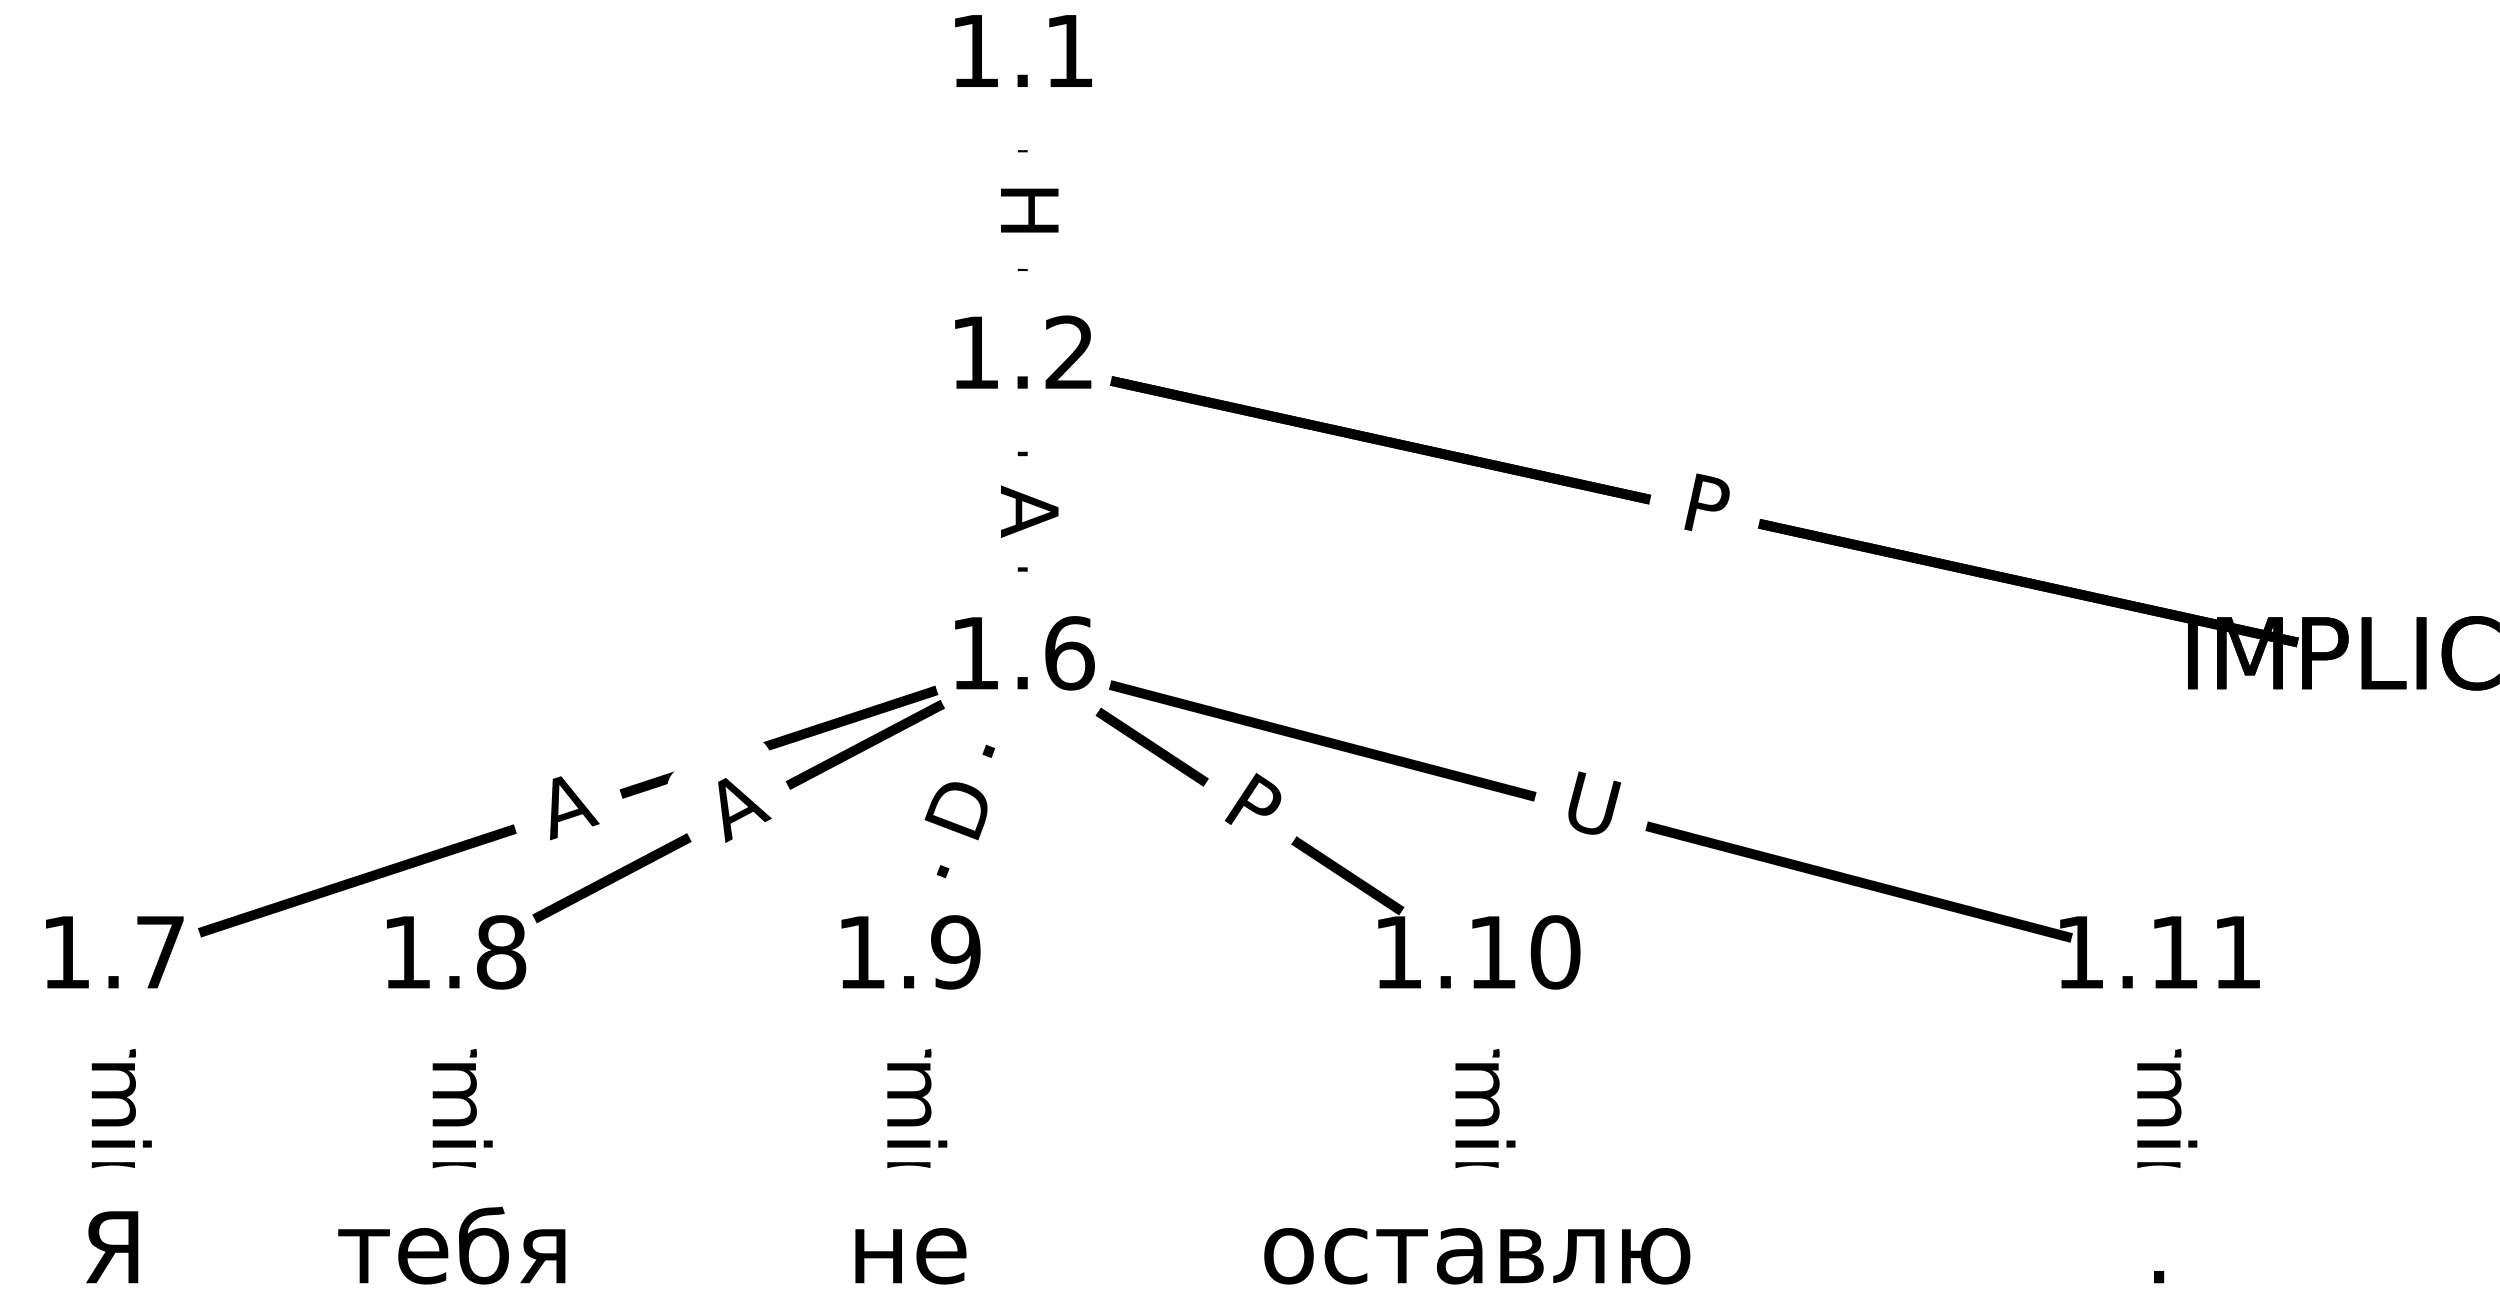 <?xml version="1.0" encoding="UTF-8"?>
<!DOCTYPE svg  PUBLIC '-//W3C//DTD SVG 1.1//EN'  'http://www.w3.org/Graphics/SVG/1.1/DTD/svg11.dtd'>
<svg width="253.33pt" height="133.33pt" version="1.1" viewBox="0 0 253.33 133.33" xmlns="http://www.w3.org/2000/svg" xmlns:xlink="http://www.w3.org/1999/xlink">
<defs>
<style type="text/css">*{stroke-linecap:butt;stroke-linejoin:round;}</style>
</defs>
<path d="m0 133.33h253.33v-133.33h-253.33z" fill="#fff"/>
<g fill="none" stroke="#000">
<path d="m103.64 6.061v30.564" clip-path="url(#a)"/>
<path d="m103.64 36.625 138.18 30.461" clip-path="url(#a)"/>
<path d="m103.64 36.625 138.18 30.461" clip-path="url(#a)"/>
<path d="m103.64 36.625v30.461" clip-path="url(#a)"/>
<path d="m103.64 67.085-92.121 30.302" clip-path="url(#a)"/>
<path d="m103.64 67.085-57.576 30.302" clip-path="url(#a)"/>
<path d="m103.64 67.085-11.515 30.302" clip-path="url(#a)"/>
<path d="m103.64 67.085 46.061 30.302" clip-path="url(#a)"/>
<path d="m103.64 67.085 115.15 30.302" clip-path="url(#a)"/>
<path d="m11.515 97.387v29.886" clip-path="url(#a)"/>
<path d="m46.061 97.387v29.886" clip-path="url(#a)"/>
<path d="m92.121 97.387v29.886" clip-path="url(#a)"/>
<path d="m149.7 97.387v29.886" clip-path="url(#a)"/>
<path d="m218.79 97.387v29.886" clip-path="url(#a)"/>
</g>
<path d="m97.365 18.335v6.016q0 2.4 2.4 2.4h7.742q2.4 0 2.4-2.4v-6.016q0-2.4-2.4-2.4h-7.742q-2.4 0-2.4 2.4z" clip-path="url(#a)" fill="#fff" stroke="#fff"/>
<g clip-path="url(#a)">
<g transform="translate(101.43 18.335) rotate(90) scale(.08 -.08)">
<defs>
<path id="v" d="m9.812 72.906h9.859v-29.891h35.844v29.891h9.859v-72.906h-9.859v34.719h-35.844v-34.719h-9.859z"/>
</defs>
<use xlink:href="#v"/>
</g>
</g>
<path d="m168.71 57.39 5.344 1.178q2.344 0.517 2.86-1.827l1.667-7.561q0.517-2.344-1.827-2.86l-5.344-1.178q-2.344-0.517-2.86 1.827l-1.667 7.561q-0.517 2.344 1.827 2.86z" clip-path="url(#a)" fill="#fff" stroke="#fff"/>
<g clip-path="url(#a)">
<g transform="translate(169.58 53.422) rotate(12.431) scale(.08 -.08)">
<defs>
<path id="o" d="m34.188 63.188-13.391-36.281h26.812zm-5.578 9.719h11.188l27.781-72.906h-10.25l-6.641 18.703h-32.859l-6.641-18.703h-10.406z"/>
</defs>
<use xlink:href="#o"/>
</g>
</g>
<path d="m169.02 57.46 4.711 1.038q2.344 0.517 2.86-1.827l1.667-7.561q0.517-2.344-1.827-2.86l-4.711-1.038q-2.344-0.517-2.86 1.827l-1.667 7.561q-0.517 2.344 1.827 2.86z" clip-path="url(#a)" fill="#fff" stroke="#fff"/>
<g clip-path="url(#a)">
<g transform="translate(169.9 53.492) rotate(12.431) scale(.08 -.08)">
<defs>
<path id="n" d="m19.672 64.797v-27.391h12.406q6.891 0 10.641 3.562 3.766 3.562 3.766 10.156 0 6.547-3.766 10.109-3.75 3.562-10.641 3.562zm-9.859 8.109h22.266q12.266 0 18.531-5.547 6.281-5.547 6.281-16.234 0-10.797-6.281-16.312-6.266-5.516-18.531-5.516h-12.406v-29.297h-9.859z"/>
</defs>
<use xlink:href="#n"/>
</g>
</g>
<path d="m97.365 49.119v5.473q0 2.4 2.4 2.4h7.742q2.4 0 2.4-2.4v-5.473q0-2.4-2.4-2.4h-7.742q-2.4 0-2.4 2.4z" clip-path="url(#a)" fill="#fff" stroke="#fff"/>
<g clip-path="url(#a)">
<g transform="translate(101.43 49.119) rotate(90) scale(.08 -.08)">
<use xlink:href="#o"/>
</g>
</g>
<path d="m56.936 89.048 5.199-1.71q2.28-0.75 1.53-3.03l-2.419-7.355q-0.75-2.28-3.03-1.53l-5.199 1.71q-2.28 0.75-1.53 3.03l2.419 7.355q0.75 2.28 3.03 1.53z" clip-path="url(#a)" fill="#fff" stroke="#fff"/>
<g clip-path="url(#a)">
<g transform="translate(55.666 85.188) rotate(-18.208) scale(.08 -.08)">
<use xlink:href="#o"/>
</g>
</g>
<path d="m75.348 89.06 4.843-2.549q2.124-1.118 1.006-3.242l-3.606-6.852q-1.118-2.124-3.242-1.006l-4.843 2.549q-2.124 1.118-1.006 3.242l3.606 6.852q1.118 2.124 3.242 1.006z" clip-path="url(#a)" fill="#fff" stroke="#fff"/>
<g clip-path="url(#a)">
<g transform="translate(73.455 85.464) rotate(-27.757) scale(.08 -.08)">
<use xlink:href="#o"/>
</g>
</g>
<path d="m102.65 87.343 2.188-5.758q0.853-2.244-1.391-3.096l-7.237-2.75q-2.244-0.853-3.096 1.391l-2.188 5.758q-0.853 2.244 1.391 3.096l7.237 2.75q2.244 0.853 3.096-1.391z" clip-path="url(#a)" fill="#fff" stroke="#fff"/>
<g clip-path="url(#a)">
<g transform="translate(98.848 85.899) rotate(-69.192) scale(.08 -.08)">
<defs>
<path id="w" d="m19.672 64.797v-56.688h11.922q15.094 0 22.094 6.828 7 6.844 7 21.594 0 14.641-7 21.453t-22.094 6.812zm-9.859 8.109h20.266q21.188 0 31.094-8.812 9.922-8.812 9.922-27.562 0-18.859-9.969-27.703-9.953-8.828-31.047-8.828h-20.266z"/>
</defs>
<use xlink:href="#w"/>
</g>
</g>
<path d="m121.21 86.15 4.03 2.651q2.005 1.319 3.324-0.686l4.255-6.468q1.319-2.005-0.686-3.324l-4.03-2.651q-2.005-1.319-3.324 0.686l-4.255 6.468q-1.319 2.005 0.686 3.324z" clip-path="url(#a)" fill="#fff" stroke="#fff"/>
<g clip-path="url(#a)">
<g transform="translate(123.44 82.755) rotate(33.339) scale(.08 -.08)">
<use xlink:href="#n"/>
</g>
</g>
<path d="m156.79 87.556 5.662 1.49q2.321 0.611 2.932-1.71l1.97-7.488q0.611-2.321-1.71-2.932l-5.662-1.49q-2.321-0.611-2.932 1.71l-1.97 7.488q-0.611 2.321 1.71 2.932z" clip-path="url(#a)" fill="#fff" stroke="#fff"/>
<g clip-path="url(#a)">
<g transform="translate(157.82 83.626) rotate(14.743) scale(.08 -.08)">
<defs>
<path id="u" d="m8.688 72.906h9.922v-44.297q0-11.719 4.234-16.875 4.25-5.141 13.781-5.141 9.469 0 13.719 5.141 4.25 5.156 4.25 16.875v44.297h9.906v-45.516q0-14.25-7.062-21.531-7.047-7.281-20.812-7.281-13.828 0-20.891 7.281-7.047 7.281-7.047 21.531z"/>
</defs>
<use xlink:href="#u"/>
</g>
</g>
<path d="m5.244 95.426v33.808q0 2.4 2.4 2.4h7.742q2.4 0 2.4-2.4v-33.808q0-2.4-2.4-2.4h-7.742q-2.4 0-2.4 2.4z" clip-path="url(#a)" fill="#fff" stroke="#fff"/>
<g clip-path="url(#a)">
<g transform="translate(9.308 95.426) rotate(90) scale(.08 -.08)">
<defs>
<path id="e" d="m-0.297 72.906h61.672v-8.312h-25.875v-64.594h-9.906v64.594h-25.891z"/>
<path id="m" d="m56.203 29.594v-4.391h-41.312q0.594-9.281 5.594-14.141t13.938-4.859q5.172 0 10.031 1.266t9.656 3.812v-8.5q-4.844-2.047-9.922-3.125t-10.297-1.078q-13.094 0-20.734 7.609-7.641 7.625-7.641 20.625 0 13.422 7.25 21.297 7.25 7.891 19.562 7.891 11.031 0 17.453-7.109 6.422-7.094 6.422-19.297zm-8.984 2.641q-0.094 7.359-4.125 11.75-4.031 4.406-10.672 4.406-7.516 0-12.031-4.25t-5.203-11.969z"/>
<path id="h" d="m41.109 46.297q-1.516 0.875-3.297 1.281-1.781 0.422-3.922 0.422-7.625 0-11.703-4.953t-4.078-14.234v-28.812h-9.031v54.688h9.031v-8.5q2.844 4.984 7.375 7.391 4.547 2.422 11.047 2.422 0.922 0 2.047-0.125 1.125-0.109 2.484-0.359z"/>
<path id="j" d="m52 44.188q3.375 6.062 8.062 8.938t11.031 2.875q8.547 0 13.188-5.984 4.641-5.969 4.641-17v-33.016h-9.031v32.719q0 7.859-2.797 11.656-2.781 3.812-8.484 3.812-6.984 0-11.047-4.641-4.047-4.625-4.047-12.641v-30.906h-9.031v32.719q0 7.906-2.781 11.688t-8.594 3.781q-6.891 0-10.953-4.656-4.047-4.656-4.047-12.625v-30.906h-9.031v54.688h9.031v-8.5q3.078 5.031 7.375 7.422t10.203 2.391q5.969 0 10.141-3.031 4.172-3.016 6.172-8.781z"/>
<path id="l" d="m9.422 54.688h8.984v-54.688h-8.984zm0 21.297h8.984v-11.391h-8.984z"/>
<path id="i" d="m54.891 33.016v-33.016h-8.984v32.719q0 7.766-3.031 11.609-3.031 3.859-9.078 3.859-7.281 0-11.484-4.641-4.203-4.625-4.203-12.641v-30.906h-9.031v54.688h9.031v-8.5q3.234 4.938 7.594 7.375 4.375 2.438 10.094 2.438 9.422 0 14.25-5.828 4.844-5.828 4.844-17.156z"/>
<path id="g" d="m34.281 27.484q-10.891 0-15.094-2.484t-4.203-8.5q0-4.781 3.156-7.594 3.156-2.797 8.562-2.797 7.484 0 12 5.297t4.516 14.078v2zm17.922 3.719v-31.203h-8.984v8.297q-3.078-4.969-7.672-7.344t-11.234-2.375q-8.391 0-13.359 4.719-4.953 4.719-4.953 12.625 0 9.219 6.172 13.906 6.188 4.688 18.438 4.688h12.609v0.891q0 6.203-4.078 9.594t-11.453 3.391q-4.688 0-9.141-1.125-4.438-1.125-8.531-3.375v8.312q4.922 1.906 9.562 2.844 4.641 0.953 9.031 0.953 11.875 0 17.734-6.156 5.859-6.141 5.859-18.641z"/>
<path id="k" d="m9.422 75.984h8.984v-75.984h-8.984z"/>
</defs>
<use xlink:href="#e"/>
<use x="44.084" xlink:href="#m"/>
<use x="105.607" xlink:href="#h"/>
<use x="144.971" xlink:href="#j"/>
<use x="242.383" xlink:href="#l"/>
<use x="270.166" xlink:href="#i"/>
<use x="333.545" xlink:href="#g"/>
<use x="394.824" xlink:href="#k"/>
</g>
</g>
<path d="m39.789 95.426v33.808q0 2.4 2.4 2.4h7.742q2.4 0 2.4-2.4v-33.808q0-2.4-2.4-2.4h-7.742q-2.4 0-2.4 2.4z" clip-path="url(#a)" fill="#fff" stroke="#fff"/>
<g clip-path="url(#a)">
<g transform="translate(43.853 95.426) rotate(90) scale(.08 -.08)">
<use xlink:href="#e"/>
<use x="44.084" xlink:href="#m"/>
<use x="105.607" xlink:href="#h"/>
<use x="144.971" xlink:href="#j"/>
<use x="242.383" xlink:href="#l"/>
<use x="270.166" xlink:href="#i"/>
<use x="333.545" xlink:href="#g"/>
<use x="394.824" xlink:href="#k"/>
</g>
</g>
<path d="m85.85 95.426v33.808q0 2.4 2.4 2.4h7.742q2.4 0 2.4-2.4v-33.808q0-2.4-2.4-2.4h-7.742q-2.4 0-2.4 2.4z" clip-path="url(#a)" fill="#fff" stroke="#fff"/>
<g clip-path="url(#a)">
<g transform="translate(89.914 95.426) rotate(90) scale(.08 -.08)">
<use xlink:href="#e"/>
<use x="44.084" xlink:href="#m"/>
<use x="105.607" xlink:href="#h"/>
<use x="144.971" xlink:href="#j"/>
<use x="242.383" xlink:href="#l"/>
<use x="270.166" xlink:href="#i"/>
<use x="333.545" xlink:href="#g"/>
<use x="394.824" xlink:href="#k"/>
</g>
</g>
<path d="m143.43 95.426v33.808q0 2.4 2.4 2.4h7.742q2.4 0 2.4-2.4v-33.808q0-2.4-2.4-2.4h-7.742q-2.4 0-2.4 2.4z" clip-path="url(#a)" fill="#fff" stroke="#fff"/>
<g clip-path="url(#a)">
<g transform="translate(147.49 95.426) rotate(90) scale(.08 -.08)">
<use xlink:href="#e"/>
<use x="44.084" xlink:href="#m"/>
<use x="105.607" xlink:href="#h"/>
<use x="144.971" xlink:href="#j"/>
<use x="242.383" xlink:href="#l"/>
<use x="270.166" xlink:href="#i"/>
<use x="333.545" xlink:href="#g"/>
<use x="394.824" xlink:href="#k"/>
</g>
</g>
<path d="m212.52 95.426v33.808q0 2.4 2.4 2.4h7.742q2.4 0 2.4-2.4v-33.808q0-2.4-2.4-2.4h-7.742q-2.4 0-2.4 2.4z" clip-path="url(#a)" fill="#fff" stroke="#fff"/>
<g clip-path="url(#a)">
<g transform="translate(216.58 95.426) rotate(90) scale(.08 -.08)">
<use xlink:href="#e"/>
<use x="44.084" xlink:href="#m"/>
<use x="105.607" xlink:href="#h"/>
<use x="144.971" xlink:href="#j"/>
<use x="242.383" xlink:href="#l"/>
<use x="270.166" xlink:href="#i"/>
<use x="333.545" xlink:href="#g"/>
<use x="394.824" xlink:href="#k"/>
</g>
</g>
<defs>
<path id="b" d="m0 8.66c2.297 0 4.5-0.912 6.124-2.537 1.624-1.624 2.537-3.827 2.537-6.124s-0.912-4.5-2.537-6.124c-1.624-1.624-3.827-2.537-6.124-2.537s-4.5 0.912-6.124 2.537c-1.624 1.624-2.537 3.827-2.537 6.124s0.912 4.5 2.537 6.124c1.624 1.624 3.827 2.537 6.124 2.537z"/>
</defs>
<g clip-path="url(#a)" fill="#ffffff" stroke="#ffffff">
<use x="11.515" y="127.273" xlink:href="#b"/>
<use x="46.061" y="127.273" xlink:href="#b"/>
<use x="92.121" y="127.273" xlink:href="#b"/>
<use x="149.697" y="127.273" xlink:href="#b"/>
<use x="218.788" y="127.273" xlink:href="#b"/>
<use x="241.818" y="67.085" xlink:href="#b"/>
<use x="241.818" y="67.085" xlink:href="#b"/>
<use x="103.636" y="6.061" xlink:href="#b"/>
<use x="103.636" y="36.625" xlink:href="#b"/>
<use x="103.636" y="67.085" xlink:href="#b"/>
<use x="11.515" y="97.387" xlink:href="#b"/>
<use x="46.061" y="97.387" xlink:href="#b"/>
<use x="92.121" y="97.387" xlink:href="#b"/>
<use x="149.697" y="97.387" xlink:href="#b"/>
<use x="218.788" y="97.387" xlink:href="#b"/>
</g>
<g clip-path="url(#a)">
<g transform="translate(8.041 130.03) scale(.1 -.1)">
<defs>
<path id="am" d="m20.062 51.906q0-6.391 3.641-9.688t10.766-3.297h15.344v25.875h-15.344q-7.125 0-10.766-3.25t-3.641-9.641zm-13.422-51.906 19.922 31.891q-4.875 1.266-11.125 5.391t-6.25 14.625q0 10.062 6.344 15.531t18.938 5.469h25.203v-72.906h-9.859v30.812h-13.188l-19.234-30.812z"/>
</defs>
<use xlink:href="#am"/>
</g>
</g>
<g clip-path="url(#a)">
<g transform="translate(33.98 130.03) scale(.1 -.1)">
<defs>
<path id="s" d="m2.938 54.688h52.391v-7.172h-21.781v-47.516h-8.844v47.516h-21.766z"/>
<path id="t" d="m56.203 29.594v-4.391h-41.312q0.594-9.281 5.594-14.141t13.938-4.859q5.172 0 10.031 1.266t9.656 3.812v-8.5q-4.844-2.047-9.922-3.125t-10.297-1.078q-13.094 0-20.734 7.609-7.641 7.625-7.641 20.625 0 13.422 7.25 21.297 7.25 7.891 19.562 7.891 11.031 0 17.453-7.109 6.422-7.094 6.422-19.297zm-8.984 2.641q-0.094 7.359-4.125 11.75-4.031 4.406-10.672 4.406-7.516 0-12.031-4.25t-5.203-11.969z"/>
<path id="ak" d="m31.109 56q11.719 0 18.406-7.625 6.688-7.609 6.688-21.078 0-13.422-6.688-21.078-6.688-7.641-18.406-7.641-11.766 0-18.266 7.422t-6.844 21.297l-0.281 11.188q-0.25 5.797-0.25 7.812 0 7.812 2.828 13.562 4.453 9.031 12.141 12.938t20.578 4.016q5.953 0.047 8.594 0.875l2.484-7.125q-2.391-0.984-4.578-1.031l-12.219-0.828q-6.141-0.438-9.859-2.594-9.719-5.703-10.641-13.172l-0.344-2.734q6.344 5.797 16.656 5.797zm0-7.609q-7.234 0-11.438-5.641-4.188-5.641-4.188-15.453t4.172-15.453 11.453-5.641q7.172 0 11.375 5.656 4.203 5.672 4.203 15.438 0 9.719-4.203 15.406t-11.375 5.688z"/>
<path id="ad" d="m18.453 38.922q0-4.062 3.125-6.359 3.125-2.281 8.938-2.281h12.109v17.234h-12.109q-5.812 0-8.938-2.25t-3.125-6.344zm-12.781-38.922 16.688 23.969q-5.656 1.281-9.422 4.625-3.75 3.344-3.75 10.328 0 7.906 5.234 11.828 5.25 3.938 15.859 3.938h21.375v-54.688h-9.031v23.094h-11.172l-16.125-23.094z"/>
</defs>
<use xlink:href="#s"/>
<use x="58.252" xlink:href="#t"/>
<use x="119.775" xlink:href="#ak"/>
<use x="181.445" xlink:href="#ad"/>
</g>
</g>
<g clip-path="url(#a)">
<g transform="translate(85.776 130.03) scale(.1 -.1)">
<defs>
<path id="ah" d="m9.078 54.688h9.031v-22.312h29.156v22.312h9.031v-54.688h-9.031v25.203h-29.156v-25.203h-9.031z"/>
</defs>
<use xlink:href="#ah"/>
<use x="65.381" xlink:href="#t"/>
</g>
</g>
<g clip-path="url(#a)">
<g transform="translate(127.56 130.03) scale(.1 -.1)">
<defs>
<path id="ag" d="m30.609 48.391q-7.219 0-11.422-5.641t-4.203-15.453 4.172-15.453q4.188-5.641 11.453-5.641 7.188 0 11.375 5.656 4.203 5.672 4.203 15.438 0 9.719-4.203 15.406-4.188 5.688-11.375 5.688zm0 7.609q11.719 0 18.406-7.625 6.703-7.609 6.703-21.078 0-13.422-6.703-21.078-6.688-7.641-18.406-7.641-11.766 0-18.438 7.641-6.656 7.656-6.656 21.078 0 13.469 6.656 21.078 6.672 7.625 18.438 7.625z"/>
<path id="af" d="m48.781 52.594v-8.406q-3.812 2.109-7.641 3.156t-7.734 1.047q-8.75 0-13.594-5.547-4.828-5.531-4.828-15.547t4.828-15.562q4.844-5.531 13.594-5.531 3.906 0 7.734 1.047t7.641 3.156v-8.312q-3.766-1.75-7.797-2.625-4.016-0.891-8.562-0.891-12.359 0-19.641 7.766-7.266 7.766-7.266 20.953 0 13.375 7.344 21.031 7.359 7.672 20.156 7.672 4.141 0 8.094-0.859 3.953-0.844 7.672-2.547z"/>
<path id="al" d="m34.281 27.484q-10.891 0-15.094-2.484t-4.203-8.5q0-4.781 3.156-7.594 3.156-2.797 8.562-2.797 7.484 0 12 5.297t4.516 14.078v2zm17.922 3.719v-31.203h-8.984v8.297q-3.078-4.969-7.672-7.344t-11.234-2.375q-8.391 0-13.359 4.719-4.953 4.719-4.953 12.625 0 9.219 6.172 13.906 6.188 4.688 18.438 4.688h12.609v0.891q0 6.203-4.078 9.594t-11.453 3.391q-4.688 0-9.141-1.125-4.438-1.125-8.531-3.375v8.312q4.922 1.906 9.562 2.844 4.641 0.953 9.031 0.953 11.875 0 17.734-6.156 5.859-6.141 5.859-18.641z"/>
<path id="aj" d="m18.062 25.203v-18.031h12.797q6.156 0 9.375 2.312 3.219 2.328 3.219 6.734 0 4.391-3.219 6.688t-9.375 2.297zm0 22.312v-15.141h11.828q5.078 0 8.297 2.016 3.219 2.031 3.219 5.656 0 3.609-3.219 5.531-3.219 1.938-8.297 1.938zm-8.984 7.172h21.391q9.625 0 14.797-3.516t5.172-10.016q0-5.016-2.641-7.984-2.625-2.953-7.812-3.672 6.203-1.172 9.625-4.891 3.422-3.703 3.422-9.281 0-7.312-5.641-11.328-5.641-4-16.094-4h-22.219z"/>
<path id="ai" d="m3.719 0v7.469q8.875 1.375 11.609 7.516 3.328 8.656 3.328 30.766v8.938h36.953v-54.688h-8.984v47.516h-18.984v-5.422q0-21.094-4.297-30.562-4.594-10.109-19.625-11.531z"/>
<path id="ae" d="m53.609 48.391q-7.219 0-11.422-5.641t-4.203-15.453 4.172-15.453q4.188-5.641 11.453-5.641 7.188 0 11.375 5.656 4.203 5.672 4.203 15.438 0 9.719-4.203 15.406-4.188 5.688-11.375 5.688zm-24.797-15.531q0.922 9.281 7 16.203 6.078 6.938 17.797 6.938t18.406-7.625q6.703-7.609 6.703-21.078 0-13.422-6.703-21.078-6.688-7.641-18.406-7.641-11.766 0-18.188 7.375t-6.859 19.484h-10.156v-25.438h-8.984v54.688h8.984v-21.828z"/>
</defs>
<use xlink:href="#ag"/>
<use x="61.182" xlink:href="#af"/>
<use x="116.162" xlink:href="#s"/>
<use x="174.414" xlink:href="#al"/>
<use x="235.693" xlink:href="#aj"/>
<use x="294.629" xlink:href="#ai"/>
<use x="358.545" xlink:href="#ae"/>
</g>
</g>
<g clip-path="url(#a)">
<g transform="translate(217.2 130.03) scale(.1 -.1)">
<defs>
<path id="d" d="m10.688 12.406h10.312v-12.406h-10.312z"/>
</defs>
<use xlink:href="#d"/>
</g>
</g>
<g clip-path="url(#a)">
<g transform="translate(220.73 69.845) scale(.1 -.1)">
<defs>
<path id="f" d="m9.812 72.906h9.859v-72.906h-9.859z"/>
<path id="p" d="m9.812 72.906h14.703l18.594-49.609 18.703 49.609h14.703v-72.906h-9.625v64.016l-18.797-50h-9.906l-18.797 50v-64.016h-9.578z"/>
<path id="q" d="m9.812 72.906h9.859v-64.609h35.5v-8.297h-45.359z"/>
<path id="r" d="m64.406 67.281v-10.391q-4.984 4.641-10.625 6.922-5.641 2.297-11.984 2.297-12.5 0-19.141-7.641t-6.641-22.094q0-14.406 6.641-22.047t19.141-7.641q6.344 0 11.984 2.297t10.625 6.938v-10.312q-5.172-3.516-10.969-5.281-5.781-1.75-12.219-1.75-16.562 0-26.094 10.125-9.516 10.141-9.516 27.672 0 17.578 9.516 27.703 9.531 10.141 26.094 10.141 6.531 0 12.312-1.734 5.797-1.734 10.875-5.203z"/>
</defs>
<use xlink:href="#f"/>
<use x="29.492" xlink:href="#p"/>
<use x="115.771" xlink:href="#n"/>
<use x="176.074" xlink:href="#q"/>
<use x="231.787" xlink:href="#f"/>
<use x="261.279" xlink:href="#r"/>
<use x="331.104" xlink:href="#f"/>
<use x="360.596" xlink:href="#e"/>
</g>
</g>
<g clip-path="url(#a)">
<g transform="translate(220.73 69.845) scale(.1 -.1)">
<use xlink:href="#f"/>
<use x="29.492" xlink:href="#p"/>
<use x="115.771" xlink:href="#n"/>
<use x="176.074" xlink:href="#q"/>
<use x="231.787" xlink:href="#f"/>
<use x="261.279" xlink:href="#r"/>
<use x="331.104" xlink:href="#f"/>
<use x="360.596" xlink:href="#e"/>
</g>
</g>
<g clip-path="url(#a)">
<g transform="translate(95.685 8.82) scale(.1 -.1)">
<defs>
<path id="c" d="m12.406 8.297h16.109v55.625l-17.531-3.516v8.984l17.438 3.516h9.859v-64.609h16.109v-8.297h-41.984z"/>
</defs>
<use xlink:href="#c"/>
<use x="63.623" xlink:href="#d"/>
<use x="95.41" xlink:href="#c"/>
</g>
</g>
<g clip-path="url(#a)">
<g transform="translate(95.685 39.384) scale(.1 -.1)">
<defs>
<path id="ab" d="m19.188 8.297h34.422v-8.297h-46.281v8.297q5.609 5.812 15.297 15.594 9.703 9.797 12.188 12.641 4.734 5.312 6.609 9 1.891 3.688 1.891 7.25 0 5.812-4.078 9.469-4.078 3.672-10.625 3.672-4.641 0-9.797-1.609-5.141-1.609-11-4.891v9.969q5.953 2.391 11.125 3.609 5.188 1.219 9.484 1.219 11.328 0 18.062-5.672 6.734-5.656 6.734-15.125 0-4.5-1.688-8.531-1.672-4.016-6.125-9.484-1.219-1.422-7.766-8.188-6.531-6.766-18.453-18.922z"/>
</defs>
<use xlink:href="#c"/>
<use x="63.623" xlink:href="#d"/>
<use x="95.41" xlink:href="#ab"/>
</g>
</g>
<g clip-path="url(#a)">
<g transform="translate(95.685 69.845) scale(.1 -.1)">
<defs>
<path id="aa" d="m33.016 40.375q-6.641 0-10.531-4.547-3.875-4.531-3.875-12.438 0-7.859 3.875-12.438 3.891-4.562 10.531-4.562t10.516 4.562q3.875 4.578 3.875 12.438 0 7.906-3.875 12.438-3.875 4.547-10.516 4.547zm19.578 30.922v-8.984q-3.719 1.75-7.5 2.672-3.781 0.938-7.5 0.938-9.766 0-14.922-6.594-5.141-6.594-5.875-19.922 2.875 4.25 7.219 6.516 4.359 2.266 9.578 2.266 10.984 0 17.359-6.672 6.375-6.656 6.375-18.125 0-11.234-6.641-18.031-6.641-6.781-17.672-6.781-12.656 0-19.344 9.688-6.688 9.703-6.688 28.109 0 17.281 8.203 27.562t22.016 10.281q3.719 0 7.5-0.734t7.891-2.188z"/>
</defs>
<use xlink:href="#c"/>
<use x="63.623" xlink:href="#d"/>
<use x="95.41" xlink:href="#aa"/>
</g>
</g>
<g clip-path="url(#a)">
<g transform="translate(3.564 100.15) scale(.1 -.1)">
<defs>
<path id="z" d="m8.203 72.906h46.875v-4.203l-26.469-68.703h-10.297l24.906 64.594h-35.016z"/>
</defs>
<use xlink:href="#c"/>
<use x="63.623" xlink:href="#d"/>
<use x="95.41" xlink:href="#z"/>
</g>
</g>
<g clip-path="url(#a)">
<g transform="translate(38.109 100.15) scale(.1 -.1)">
<defs>
<path id="y" d="m31.781 34.625q-7.031 0-11.062-3.766-4.016-3.766-4.016-10.344 0-6.594 4.016-10.359 4.031-3.766 11.062-3.766t11.078 3.781q4.062 3.797 4.062 10.344 0 6.578-4.031 10.344-4.016 3.766-11.109 3.766zm-9.859 4.188q-6.344 1.562-9.891 5.906-3.531 4.359-3.531 10.609 0 8.734 6.219 13.812 6.234 5.078 17.062 5.078 10.891 0 17.094-5.078t6.203-13.812q0-6.25-3.547-10.609-3.531-4.344-9.828-5.906 7.125-1.656 11.094-6.5 3.984-4.828 3.984-11.797 0-10.609-6.469-16.281-6.469-5.656-18.531-5.656-12.047 0-18.531 5.656-6.469 5.672-6.469 16.281 0 6.969 4 11.797 4.016 4.844 11.141 6.5zm-3.609 15.578q0-5.656 3.531-8.828 3.547-3.172 9.938-3.172 6.359 0 9.938 3.172 3.594 3.172 3.594 8.828 0 5.672-3.594 8.844-3.578 3.172-9.938 3.172-6.391 0-9.938-3.172-3.531-3.172-3.531-8.844z"/>
</defs>
<use xlink:href="#c"/>
<use x="63.623" xlink:href="#d"/>
<use x="95.41" xlink:href="#y"/>
</g>
</g>
<g clip-path="url(#a)">
<g transform="translate(84.17 100.15) scale(.1 -.1)">
<defs>
<path id="x" d="m10.984 1.516v8.984q3.719-1.766 7.516-2.688 3.812-0.922 7.484-0.922 9.766 0 14.906 6.562 5.156 6.562 5.891 19.953-2.828-4.203-7.188-6.453-4.344-2.25-9.609-2.25-10.938 0-17.312 6.609-6.375 6.625-6.375 18.109 0 11.219 6.641 18 6.641 6.797 17.672 6.797 12.656 0 19.312-9.703 6.672-9.688 6.672-28.141 0-17.234-8.188-27.516-8.172-10.281-21.984-10.281-3.719 0-7.531 0.734-3.797 0.734-7.906 2.203zm19.625 30.906q6.641 0 10.516 4.531 3.891 4.547 3.891 12.469 0 7.859-3.891 12.422-3.875 4.562-10.516 4.562t-10.516-4.562-3.875-12.422q0-7.922 3.875-12.469 3.875-4.531 10.516-4.531z"/>
</defs>
<use xlink:href="#c"/>
<use x="63.623" xlink:href="#d"/>
<use x="95.41" xlink:href="#x"/>
</g>
</g>
<g clip-path="url(#a)">
<g transform="translate(138.56 100.15) scale(.1 -.1)">
<defs>
<path id="ac" d="m31.781 66.406q-7.609 0-11.453-7.5-3.828-7.484-3.828-22.531 0-14.984 3.828-22.484 3.844-7.5 11.453-7.5 7.672 0 11.5 7.5 3.844 7.5 3.844 22.484 0 15.047-3.844 22.531-3.828 7.5-11.5 7.5zm0 7.812q12.266 0 18.734-9.703 6.469-9.688 6.469-28.141 0-18.406-6.469-28.109-6.469-9.688-18.734-9.688-12.25 0-18.719 9.688-6.469 9.703-6.469 28.109 0 18.453 6.469 28.141 6.469 9.703 18.719 9.703z"/>
</defs>
<use xlink:href="#c"/>
<use x="63.623" xlink:href="#d"/>
<use x="95.41" xlink:href="#c"/>
<use x="159.033" xlink:href="#ac"/>
</g>
</g>
<g clip-path="url(#a)">
<g transform="translate(207.66 100.15) scale(.1 -.1)">
<use xlink:href="#c"/>
<use x="63.623" xlink:href="#d"/>
<use x="95.41" xlink:href="#c"/>
<use x="159.033" xlink:href="#c"/>
</g>
</g>
<defs>
<clipPath id="a">
<rect width="253.33" height="133.33"/>
</clipPath>
</defs>
</svg>

